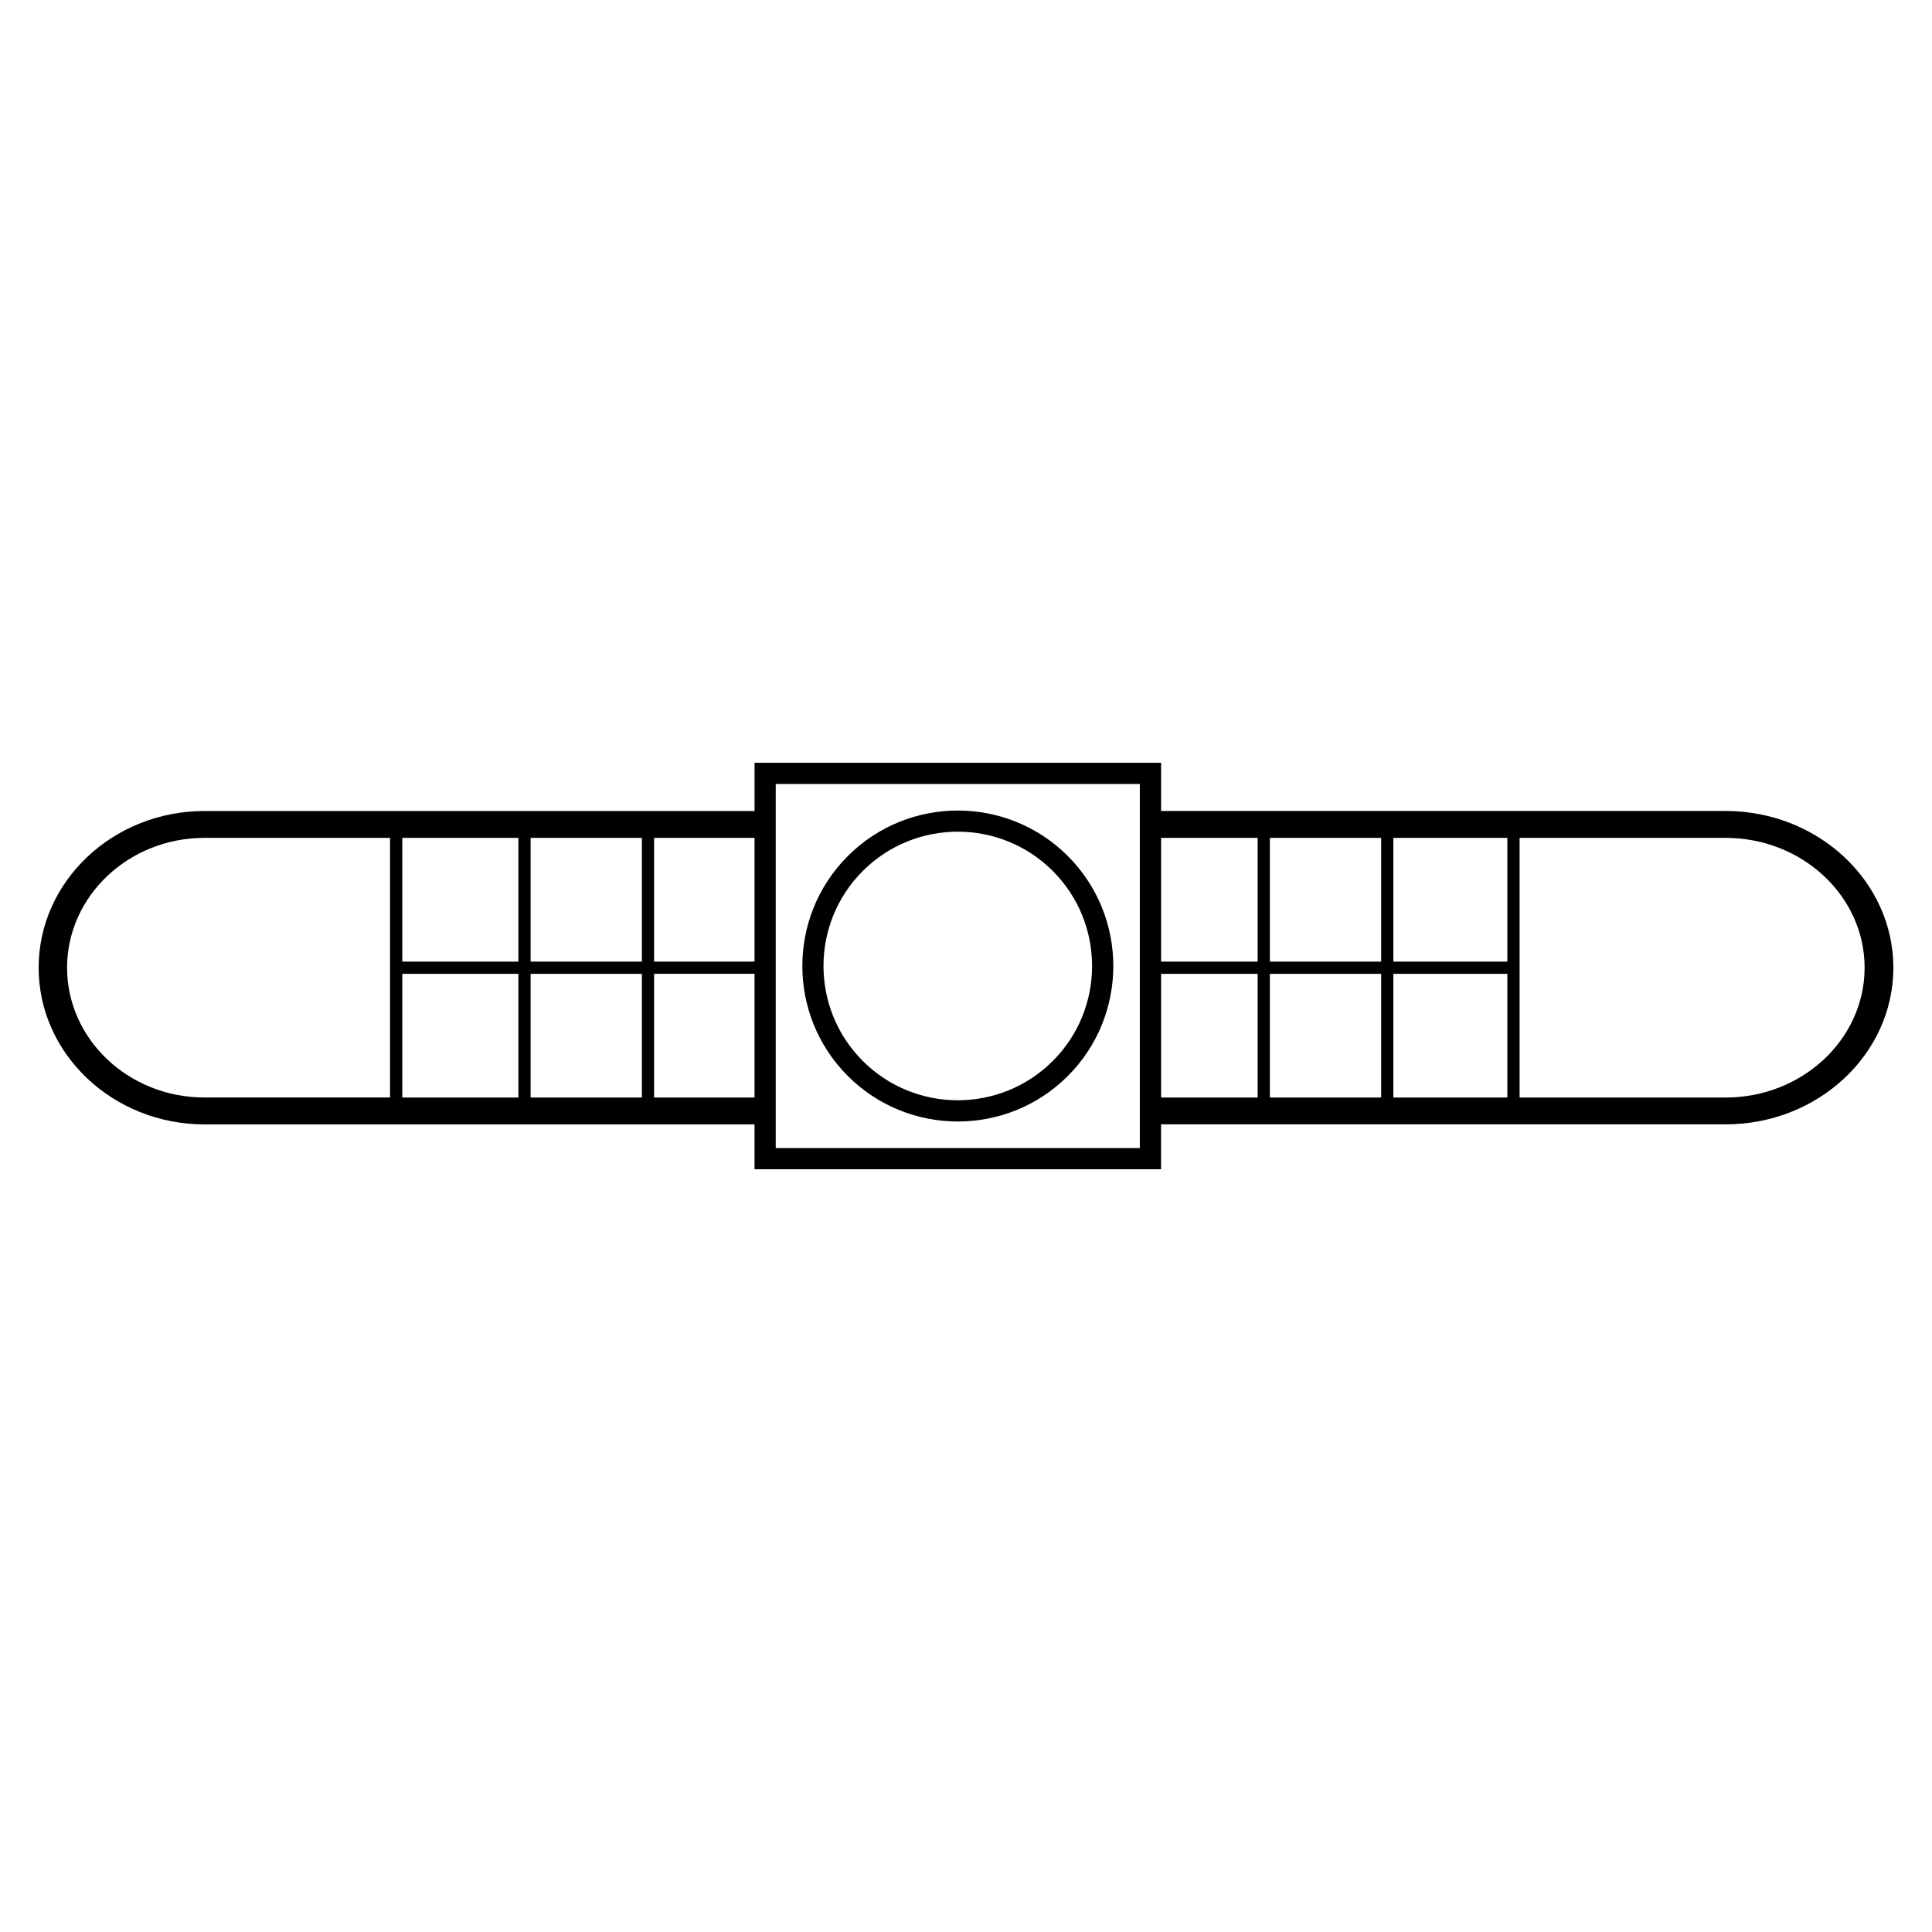 <?xml version="1.0" encoding="utf-8"?>
<!-- Generator: Adobe Illustrator 18.0.0, SVG Export Plug-In . SVG Version: 6.00 Build 0)  -->
<!DOCTYPE svg PUBLIC "-//W3C//DTD SVG 1.1//EN" "http://www.w3.org/Graphics/SVG/1.1/DTD/svg11.dtd">
<svg version="1.1" id="Layer_1" xmlns="http://www.w3.org/2000/svg" xmlns:xlink="http://www.w3.org/1999/xlink" x="0px" y="0px"
	 width="50px" height="50px" viewBox="0 0 50 50" enable-background="new 0 0 50 50" xml:space="preserve">
<g>
	<path d="M44.659,20.988H30.049v0.696h2.499v3.202h-0.169h-2.33v-0.692v-4.454
		l-4.454,0h-0.776l-5.291,0v1.249H5.291C2.925,20.988,1,22.808,1,25.044
		s1.925,4.055,4.291,4.055h14.236v1.161l4.454,0h0.776l5.291,0v-1.162
		h14.61C47.053,29.099,49,27.28,49,25.044S47.053,20.988,44.659,20.988z
		 M39.01,24.886h-2.31h-0.64v-3.202h2.95V24.886z M35.744,24.886h-2.88v-3.202
		h2.88V24.886z M32.864,25.202h2.88v3.202h-2.88V25.202z M36.06,25.202h0.64
		h2.31v3.202h-2.95V25.202z M16.612,24.886h-2.88v-3.202h2.88V24.886z
		 M13.416,24.886h-0.64h-2.365v-3.202h3.005V24.886z M10.411,25.202h2.365h0.64
		v3.202h-3.005V25.202z M13.732,25.202h2.88v3.202h-2.88V25.202z M19.527,24.886
		h-2.43h-0.169v-3.202h2.599V24.886z M1.736,25.044
		c0-1.853,1.595-3.36,3.555-3.36h4.803v6.719H5.291
		C3.331,28.404,1.736,26.896,1.736,25.044z M19.527,28.404h-2.599v-3.202h0.169h2.43
		v0.604V28.404z M24.209,29.712h-0.776l-3.357-0v-3.356v-0.776v-5.291
		l5.291-0h0.776l3.356-0l0,3.356v0.776l0,5.291L24.209,29.712z
		 M30.049,25.202h2.33h0.169v3.202h-2.499L30.049,25.202z M44.659,28.404h-5.332
		v-3.202v-0.316v-3.202h5.332c1.983,0,3.597,1.507,3.597,3.36
		C48.255,26.896,46.642,28.404,44.659,28.404z"/>
	<path d="M21.942,22.154c-1.57,1.57-1.57,4.123,0,5.693
		c1.57,1.57,4.123,1.57,5.693,0c1.57-1.57,1.57-4.123,0-5.693
		C26.065,20.584,23.511,20.584,21.942,22.154z M27.246,27.458
		c-1.356,1.356-3.561,1.356-4.917,0c-1.356-1.356-1.356-3.561,0-4.917
		s3.561-1.356,4.917,0C28.602,23.897,28.602,26.103,27.246,27.458z"/>
</g>
</svg>
